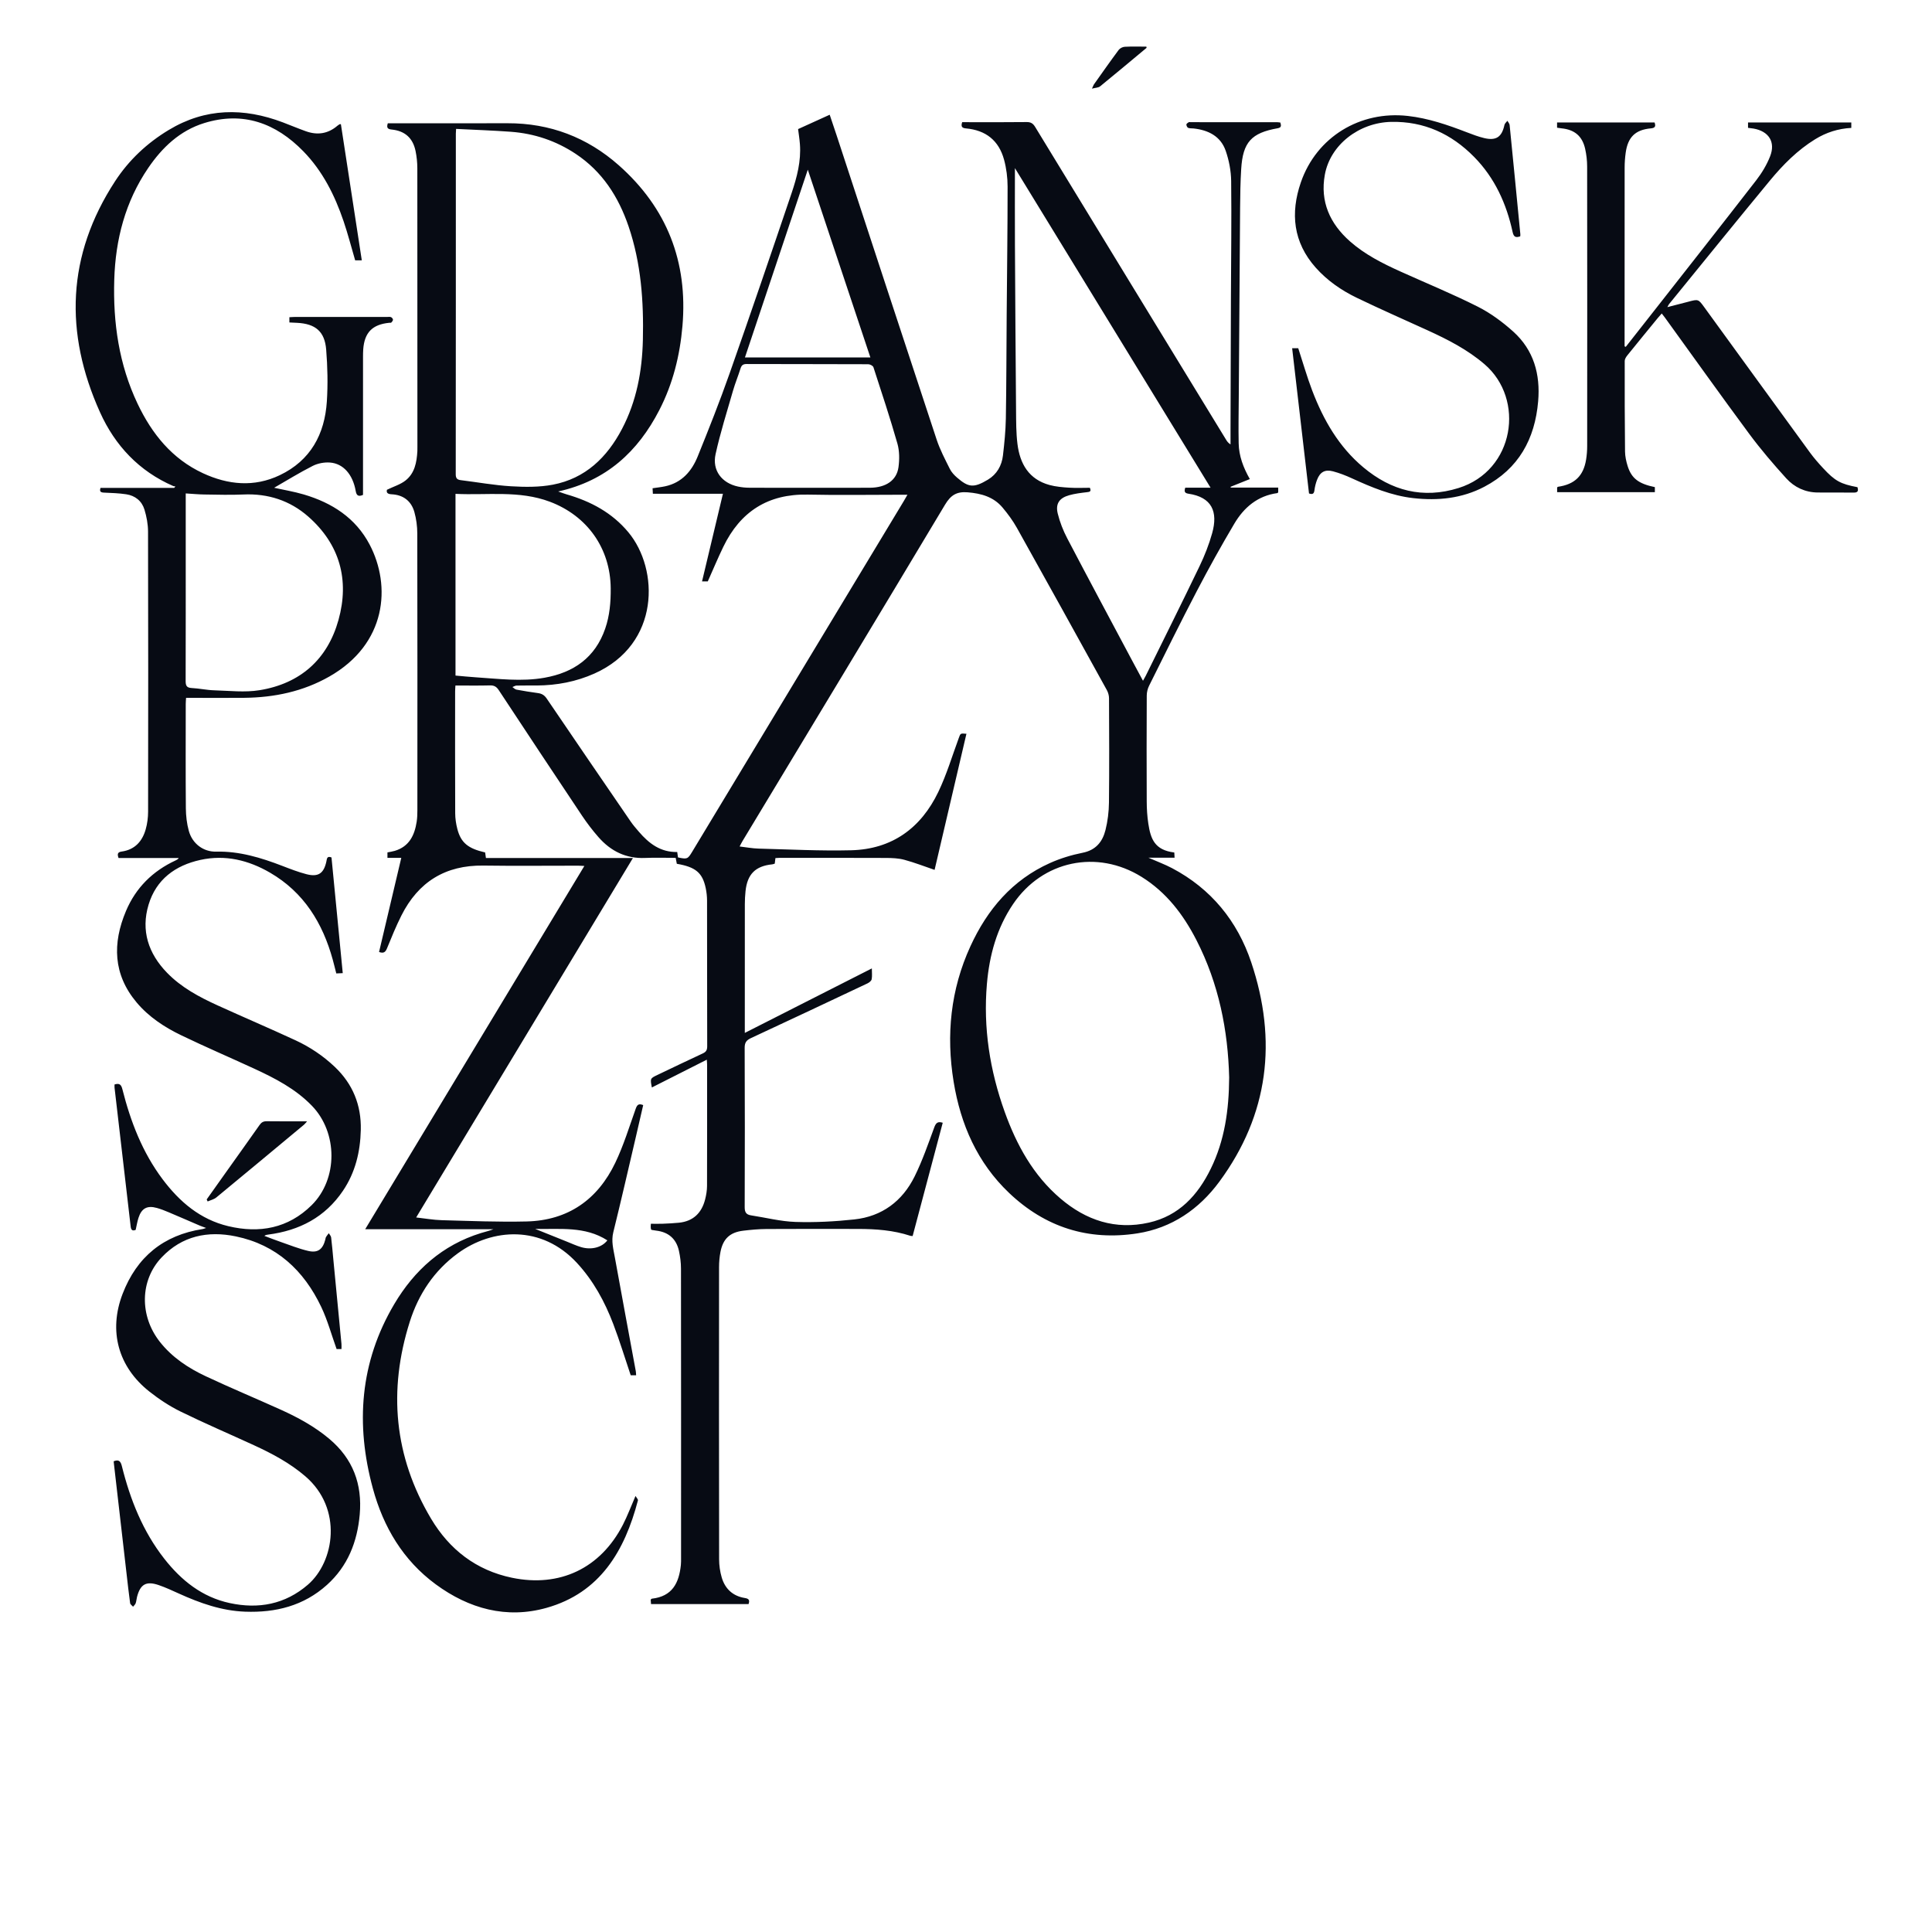 <?xml version="1.0" encoding="UTF-8" standalone="no"?>
<!DOCTYPE svg PUBLIC "-//W3C//DTD SVG 1.1//EN" "http://www.w3.org/Graphics/SVG/1.1/DTD/svg11.dtd">
<svg width="100%" height="100%" viewBox="0 0 120 120" version="1.1" xmlns="http://www.w3.org/2000/svg" xmlns:xlink="http://www.w3.org/1999/xlink" xml:space="preserve" xmlns:serif="http://www.serif.com/" style="fill-rule:evenodd;clip-rule:evenodd;stroke-linejoin:round;stroke-miterlimit:2;">
    <g transform="matrix(0.369,0,0,0.369,4.7,1.047)">
        <path d="M140.008,80.44L138.759,80.44C133.581,80.44 128.402,80.529 123.228,80.417C116.54,80.273 111.883,83.276 109.013,89.206C108.095,91.103 107.284,93.051 106.401,95.027L105.433,95.027C106.605,90.111 107.766,85.243 108.951,80.273L97.156,80.273C97.138,79.925 97.124,79.645 97.108,79.346C97.873,79.23 98.57,79.162 99.25,79.013C102.034,78.404 103.697,76.475 104.699,74.002C106.57,69.384 108.409,64.746 110.063,60.046C113.616,49.953 117.071,39.824 120.501,29.686C121.403,27.022 122.129,24.285 121.907,21.413C121.842,20.564 121.705,19.721 121.603,18.89C123.349,18.098 125.093,17.307 126.921,16.476C127.293,17.582 127.696,18.756 128.083,19.936C133.69,37.015 139.281,54.1 144.926,71.166C145.488,72.866 146.341,74.476 147.141,76.086C147.418,76.644 147.885,77.146 148.364,77.559C150.273,79.205 151.151,79.344 153.551,77.903C155.052,77.003 155.886,75.548 156.085,73.824C156.323,71.761 156.536,69.685 156.572,67.611C156.671,61.794 156.666,55.974 156.712,50.156C156.767,42.959 156.868,35.764 156.866,28.568C156.865,27.056 156.666,25.5 156.271,24.042C155.392,20.812 153.199,19.078 149.867,18.778C149.204,18.717 148.977,18.497 149.219,17.728L150.142,17.728C153.451,17.728 156.76,17.752 160.068,17.709C160.779,17.7 161.147,17.94 161.51,18.536C172.211,36.097 182.933,53.645 193.654,71.195C193.822,71.469 194.009,71.733 194.39,71.966C194.39,71.064 194.388,70.163 194.391,69.261C194.412,61.911 194.431,54.56 194.458,47.209C194.481,40.686 194.576,34.162 194.498,27.639C194.477,25.93 194.137,24.156 193.576,22.539C192.723,20.084 190.648,19.057 188.162,18.784C187.859,18.751 187.528,18.794 187.258,18.683C187.1,18.619 186.967,18.323 186.959,18.127C186.955,18 187.185,17.84 187.341,17.744C187.43,17.688 187.579,17.728 187.702,17.728C192.542,17.728 197.382,17.728 202.222,17.731C202.401,17.731 202.58,17.768 202.776,17.789C202.909,18.259 203.007,18.63 202.341,18.748C197.898,19.531 196.467,21.096 196.187,25.598C196.052,27.766 196.019,29.942 196.002,32.115C195.916,42.711 195.849,53.307 195.779,63.902C195.761,66.533 195.708,69.166 195.762,71.795C195.805,73.916 196.538,75.865 197.641,77.803C196.54,78.245 195.477,78.671 194.415,79.097L194.421,79.238L202.418,79.238L202.418,80.05L202.263,80.165C198.954,80.616 196.652,82.575 195.033,85.305C192.819,89.038 190.71,92.838 188.701,96.686C185.954,101.945 183.332,107.27 180.688,112.582C180.44,113.079 180.292,113.682 180.29,114.237C180.262,120.179 180.258,126.122 180.285,132.065C180.29,133.315 180.365,134.579 180.556,135.814C180.948,138.355 181.602,140.253 184.926,140.658C184.94,140.916 184.954,141.184 184.973,141.537L180.577,141.537C182.074,142.194 183.356,142.665 184.552,143.296C191.135,146.77 195.548,152.202 197.877,159.144C202.286,172.292 200.836,184.759 192.51,196.068C189.098,200.701 184.497,203.869 178.712,204.77C170.448,206.057 163.18,203.73 157.12,197.965C151.77,192.875 148.955,186.436 147.782,179.247C146.5,171.386 147.264,163.737 150.605,156.45C153.447,150.248 157.659,145.275 164.003,142.43C165.745,141.649 167.621,141.077 169.495,140.704C171.723,140.262 172.848,138.849 173.343,136.879C173.718,135.382 173.911,133.802 173.928,132.256C173.994,126.406 173.963,120.554 173.939,114.704C173.937,114.242 173.799,113.732 173.576,113.327C168.551,104.22 163.519,95.116 158.444,86.037C157.762,84.816 156.917,83.668 156.016,82.596C154.502,80.795 152.444,80.221 150.143,80.031C148.298,79.879 147.298,80.503 146.336,82.113C135.023,101.02 123.62,119.874 112.242,138.742C112.091,138.994 111.964,139.26 111.758,139.646C112.895,139.778 113.914,139.976 114.937,140.003C120.137,140.136 125.343,140.412 130.539,140.283C137.403,140.112 142.281,136.555 145.204,130.464C146.599,127.558 147.531,124.429 148.649,121.391C148.94,120.599 148.898,120.584 149.938,120.675C148.134,128.385 146.336,136.075 144.578,143.584C142.861,143.001 141.202,142.349 139.491,141.888C138.502,141.621 137.43,141.581 136.395,141.576C130.391,141.549 124.386,141.563 118.382,141.564C118.202,141.564 118.022,141.584 117.787,141.599C117.748,141.913 117.712,142.205 117.672,142.535C117.532,142.576 117.393,142.638 117.249,142.653C114.421,142.942 113.057,144.297 112.753,147.164C112.675,147.892 112.639,148.63 112.638,149.362C112.629,156.132 112.632,162.902 112.632,169.673L112.632,171.027C119.834,167.371 126.843,163.812 134.016,160.17C134.016,160.885 134.094,161.466 133.983,162.007C133.927,162.278 133.562,162.559 133.27,162.696C126.746,165.78 120.218,168.857 113.674,171.897C112.914,172.25 112.606,172.644 112.609,173.525C112.648,182.471 112.644,191.416 112.613,200.361C112.61,201.19 112.851,201.609 113.665,201.734C116.167,202.115 118.659,202.763 121.17,202.844C124.459,202.949 127.78,202.776 131.056,202.424C135.728,201.921 139.159,199.348 141.219,195.179C142.526,192.533 143.497,189.716 144.519,186.939C144.802,186.167 145.113,185.885 145.949,186.15C144.265,192.489 142.579,198.832 140.883,205.217C140.718,205.203 140.6,205.214 140.497,205.18C137.639,204.238 134.685,204.026 131.705,204.024C126.558,204.019 121.412,204.003 116.266,204.035C114.963,204.043 113.654,204.165 112.36,204.321C110.127,204.591 108.959,205.686 108.533,207.902C108.373,208.738 108.298,209.603 108.297,210.455C108.284,226.845 108.28,243.233 108.307,259.622C108.308,260.648 108.459,261.707 108.747,262.69C109.31,264.609 110.628,265.823 112.634,266.146C113.281,266.25 113.506,266.47 113.264,267.168L96.848,267.168C96.827,266.9 96.806,266.638 96.789,266.409L96.975,266.261C100.414,265.882 101.55,263.643 101.869,260.602C101.911,260.207 101.902,259.807 101.902,259.409C101.904,243.173 101.91,226.937 101.889,210.701C101.888,209.701 101.761,208.681 101.544,207.705C101.095,205.684 99.784,204.548 97.716,204.307C97.474,204.279 97.232,204.235 96.992,204.195L96.856,204.125C96.839,204.019 96.803,203.875 96.795,203.73C96.787,203.58 96.807,203.428 96.821,203.152C97.496,203.152 98.161,203.174 98.823,203.147C99.736,203.11 100.65,203.068 101.558,202.975C103.957,202.727 105.374,201.33 105.953,199.052C106.14,198.317 106.27,197.545 106.273,196.789C106.296,189.988 106.287,183.188 106.285,176.387C106.285,176.155 106.257,175.921 106.233,175.534C103.089,177.123 100.05,178.66 96.986,180.21C96.692,178.688 96.692,178.688 97.948,178.09C100.488,176.88 103.02,175.656 105.573,174.474C106.129,174.216 106.303,173.891 106.302,173.283C106.279,165.104 106.292,156.924 106.277,148.746C106.276,148.046 106.195,147.335 106.052,146.65C105.506,144.063 104.352,143.102 101.187,142.56C101.132,142.268 101.07,141.952 100.996,141.562C99.277,141.562 97.566,141.501 95.86,141.576C92.647,141.715 90.076,140.438 88.011,138.085C87.004,136.939 86.07,135.714 85.221,134.445C80.527,127.421 75.861,120.377 71.212,113.323C70.826,112.74 70.428,112.513 69.729,112.533C67.834,112.583 65.935,112.55 63.923,112.55C63.903,112.917 63.871,113.238 63.871,113.561C63.868,120.392 63.856,127.223 63.884,134.055C63.888,134.933 64.021,135.831 64.241,136.683C64.839,139.007 66.038,139.994 68.924,140.65C68.962,140.911 69.003,141.201 69.056,141.587L93.803,141.587C81.598,161.823 69.506,181.873 57.314,202.091C58.834,202.259 60.214,202.512 61.599,202.548C66.372,202.673 71.152,202.881 75.923,202.764C82.89,202.591 87.871,199.076 90.837,192.872C92.229,189.963 93.181,186.841 94.268,183.793C94.507,183.123 94.761,182.869 95.528,183.178C95.11,184.99 94.699,186.799 94.276,188.606C93.026,193.936 91.811,199.273 90.495,204.585C90.125,206.077 90.512,207.443 90.763,208.841C91.916,215.221 93.109,221.596 94.283,227.973C94.32,228.177 94.316,228.388 94.337,228.655L93.426,228.655C92.444,225.743 91.566,222.848 90.491,220.026C89.057,216.259 87.152,212.752 84.382,209.751C78.422,203.292 70.119,203.915 64.344,208.116C60.334,211.033 57.71,215 56.237,219.649C52.581,231.194 53.59,242.334 59.822,252.796C62.905,257.971 67.389,261.478 73.43,262.735C81.467,264.408 88.335,261.159 92.11,253.822C92.876,252.333 93.461,250.751 94.236,248.97C94.406,249.271 94.688,249.54 94.641,249.722C92.414,258.215 88.272,265.268 79.259,267.804C72.517,269.7 66.2,267.955 60.61,263.844C55.108,259.798 51.794,254.2 50.026,247.71C47.084,236.911 47.833,226.451 53.629,216.671C57.014,210.962 61.729,206.734 68.2,204.723C68.893,204.508 69.606,204.354 70.309,204.073L48.733,204.073C61.076,183.614 73.31,163.338 85.625,142.925C85.161,142.905 84.844,142.879 84.527,142.879C79.227,142.876 73.927,142.937 68.629,142.861C62.23,142.77 57.67,145.616 54.827,151.269C53.924,153.069 53.159,154.943 52.398,156.809C52.133,157.458 51.808,157.676 51.068,157.405C52.308,152.153 53.547,146.902 54.809,141.558L52.48,141.558L52.48,140.644C52.903,140.555 53.325,140.499 53.727,140.378C56.148,139.647 57.048,137.755 57.401,135.477C57.498,134.845 57.518,134.197 57.518,133.555C57.524,118.024 57.534,102.493 57.502,86.962C57.5,85.753 57.337,84.507 57.011,83.345C56.483,81.475 55.119,80.451 53.164,80.362C52.395,80.325 52.29,79.998 52.399,79.6C53.541,79.049 54.661,78.718 55.514,78.048C57.074,76.827 57.408,74.979 57.517,73.1C57.531,72.855 57.523,72.61 57.523,72.366C57.523,56.742 57.527,41.119 57.51,25.496C57.509,24.524 57.407,23.535 57.212,22.583C56.759,20.386 55.407,19.185 53.172,18.965C52.496,18.898 52.302,18.653 52.54,17.912L53.567,17.912C59.939,17.912 66.31,17.927 72.683,17.907C79.826,17.886 86.099,20.279 91.407,24.973C99.523,32.151 103.068,41.229 102.136,52.043C101.709,57.003 100.528,61.759 98.24,66.195C94.64,73.178 89.33,78.097 81.217,79.891C81.83,80.102 82.232,80.258 82.644,80.378C86.699,81.548 90.293,83.459 93.039,86.763C98.21,92.982 98.425,105.565 87.331,110.53C84.237,111.915 80.986,112.528 77.611,112.549C76.477,112.555 75.344,112.535 74.21,112.562C73.978,112.567 73.748,112.724 73.517,112.811C73.743,112.96 73.951,113.199 74.196,113.245C75.399,113.469 76.607,113.663 77.82,113.827C78.466,113.915 78.904,114.18 79.288,114.747C83.98,121.662 88.699,128.559 93.425,135.451C93.838,136.055 94.327,136.611 94.805,137.168C96.496,139.14 98.449,140.636 101.256,140.574C101.305,140.914 101.347,141.203 101.387,141.489C102.926,141.814 103.025,141.775 103.767,140.545C115.641,120.868 127.516,101.191 139.389,81.513C139.562,81.225 139.725,80.932 140.008,80.44ZM6.544,179.705C7.401,179.437 7.676,179.761 7.866,180.515C9.24,185.953 11.232,191.131 14.634,195.662C17.48,199.454 20.967,202.432 25.689,203.557C30.939,204.809 35.771,203.923 39.713,200.032C44.181,195.621 44.133,187.809 39.775,183.301C37.012,180.444 33.568,178.665 30.029,177.033C25.948,175.152 21.816,173.377 17.768,171.427C14.945,170.066 12.317,168.342 10.271,165.913C6.293,161.188 6.174,155.943 8.471,150.501C10.122,146.594 12.971,143.772 16.832,141.989C17.015,141.904 17.195,141.814 17.351,141.588L7.219,141.588C6.996,140.968 7.021,140.598 7.729,140.501C9.94,140.199 11.208,138.798 11.787,136.763C12.06,135.805 12.189,134.774 12.191,133.776C12.215,118.062 12.221,102.347 12.181,86.633C12.179,85.4 11.939,84.13 11.582,82.947C11.142,81.497 10.024,80.59 8.514,80.363C7.281,80.177 6.023,80.137 4.773,80.083C4.222,80.059 3.978,79.915 4.179,79.291L16.585,79.291L16.788,79.033C16.671,79.017 16.542,79.029 16.439,78.983C10.678,76.48 6.624,72.164 4.099,66.561C-1.921,53.2 -1.502,40.14 6.632,27.671C8.951,24.115 12.009,21.247 15.659,19.044C21.846,15.31 28.283,15.261 34.886,17.764C36.172,18.252 37.441,18.787 38.736,19.251C40.674,19.946 42.469,19.695 44.06,18.326C44.174,18.228 44.308,18.153 44.435,18.072C44.456,18.058 44.493,18.068 44.642,18.059C45.811,25.674 46.984,33.302 48.162,40.981L47.045,40.981C46.394,38.763 45.826,36.545 45.091,34.385C43.611,30.028 41.566,25.953 38.32,22.627C33.688,17.88 28.174,15.854 21.633,17.88C17.547,19.146 14.572,21.969 12.209,25.439C8.353,31.1 6.703,37.459 6.496,44.233C6.275,51.487 7.286,58.531 10.432,65.142C12.832,70.186 16.217,74.394 21.406,76.808C25.645,78.778 30.033,79.211 34.36,77.146C39.535,74.675 41.927,70.255 42.281,64.716C42.464,61.823 42.401,58.892 42.166,56.001C41.918,52.946 40.353,51.663 37.286,51.504C36.864,51.482 36.441,51.464 35.973,51.441L35.973,50.559C36.311,50.542 36.611,50.513 36.91,50.513C42.086,50.51 47.264,50.511 52.441,50.512C52.654,50.512 52.892,50.467 53.076,50.543C53.227,50.607 53.403,50.815 53.41,50.965C53.417,51.128 53.262,51.32 53.132,51.454C53.066,51.521 52.898,51.485 52.776,51.497C49.944,51.778 48.612,53.131 48.403,55.959C48.372,56.387 48.37,56.817 48.368,57.246C48.367,64.658 48.367,72.072 48.367,79.484L48.367,80.467C47.573,80.806 47.271,80.571 47.136,79.801C46.647,77.032 45.047,75.184 42.8,75.019C41.846,74.948 40.753,75.153 39.902,75.585C37.653,76.727 35.502,78.062 33.406,79.266C34.993,79.619 36.726,79.901 38.398,80.394C43.148,81.797 47.12,84.334 49.483,88.831C53.134,95.783 52.355,105.559 42.683,111.05C38.263,113.56 33.454,114.566 28.419,114.622C25.51,114.653 22.599,114.627 19.689,114.627L18.584,114.627C18.561,115.013 18.528,115.335 18.528,115.659C18.525,121.509 18.497,127.36 18.547,133.21C18.558,134.482 18.707,135.789 19.043,137.012C19.648,139.219 21.54,140.564 23.639,140.514C27.534,140.419 31.189,141.529 34.779,142.912C36.119,143.429 37.466,143.954 38.851,144.312C40.844,144.828 41.767,144.176 42.202,142.165C42.294,141.743 42.279,141.178 43.062,141.493C43.69,147.949 44.32,154.425 44.956,160.967C44.547,160.985 44.252,160.998 43.867,161.016C43.667,160.234 43.485,159.471 43.278,158.716C41.578,152.524 38.405,147.364 32.729,144.062C29.102,141.951 25.186,140.989 20.998,141.906C16.757,142.835 13.554,145.191 12.273,149.437C10.956,153.795 12.233,157.657 15.372,160.894C17.78,163.376 20.782,164.98 23.883,166.392C28.252,168.382 32.67,170.263 37.025,172.281C39.447,173.405 41.662,174.89 43.613,176.742C46.655,179.629 48.09,183.182 47.994,187.351C47.909,191.031 47.077,194.514 44.989,197.603C41.98,202.056 37.65,204.296 32.416,204.973C32.212,205 32.006,205.014 31.761,205.191C32.658,205.526 33.549,205.881 34.454,206.191C36.012,206.729 37.553,207.355 39.152,207.726C40.774,208.102 41.597,207.45 42.02,205.816C42.058,205.668 42.068,205.502 42.143,205.376C42.277,205.152 42.452,204.953 42.609,204.743C42.746,204.98 42.97,205.205 43.002,205.455C43.152,206.669 43.249,207.891 43.367,209.11C43.825,213.862 44.285,218.614 44.739,223.367C44.765,223.635 44.742,223.907 44.742,224.238L43.92,224.238C43.056,221.831 42.401,219.393 41.334,217.151C38.404,210.994 33.795,206.694 26.954,205.277C22.238,204.299 17.906,205.191 14.471,208.811C10.808,212.67 10.723,218.65 14.167,223.022C16.225,225.637 18.935,227.429 21.888,228.815C26.064,230.777 30.329,232.552 34.535,234.454C37.44,235.766 40.229,237.289 42.69,239.357C46.666,242.697 48.266,246.982 47.814,252.089C47.405,256.703 45.805,260.783 42.294,263.943C38.378,267.466 33.672,268.635 28.529,268.448C24.565,268.304 20.923,267.006 17.363,265.392C16.25,264.887 15.136,264.37 13.982,263.974C11.876,263.251 10.884,263.819 10.329,265.959C10.236,266.314 10.221,266.692 10.099,267.033C10.022,267.25 9.811,267.42 9.661,267.611C9.489,267.411 9.195,267.227 9.165,267.008C8.934,265.342 8.752,263.668 8.559,261.996C7.852,255.854 7.146,249.712 6.44,243.57C6.423,243.424 6.411,243.277 6.396,243.133C7.282,242.77 7.578,243.15 7.781,243.964C9.186,249.593 11.297,254.913 14.912,259.528C17.781,263.191 21.287,265.999 25.932,266.999C30.77,268.042 35.254,267.22 39.091,263.903C43.565,260.035 44.988,251.111 38.672,245.672C36.064,243.427 33.077,241.84 29.984,240.419C25.873,238.529 21.709,236.749 17.649,234.756C15.796,233.846 14.03,232.679 12.407,231.397C7.152,227.247 5.497,221.205 7.9,214.949C10.281,208.75 14.768,205.058 21.383,204.04C21.493,204.023 21.6,203.974 21.957,203.86C21.454,203.673 21.157,203.577 20.87,203.455C19.129,202.708 17.392,201.946 15.645,201.211C14.998,200.938 14.341,200.678 13.666,200.49C12.031,200.034 11.087,200.546 10.568,202.173C10.365,202.81 10.26,203.478 10.1,204.182C9.586,204.381 9.332,204.262 9.257,203.612C8.366,195.828 7.452,188.048 6.546,180.267C6.525,180.091 6.544,179.91 6.544,179.705ZM77.349,204.018C79.172,204.751 80.935,205.462 82.701,206.168C83.494,206.484 84.274,206.847 85.09,207.088C86.829,207.603 88.604,207.122 89.493,205.945C85.727,203.522 81.51,204.109 77.349,204.018ZM194.161,178.529C193.969,170.637 192.425,162.775 188.67,155.44C186.462,151.125 183.599,147.355 179.407,144.754C171.91,140.103 162.754,142.032 157.809,149.314C155.054,153.37 153.804,157.947 153.386,162.761C152.744,170.162 153.877,177.349 156.377,184.314C158.376,189.881 161.173,194.984 165.751,198.892C170.064,202.573 175.008,204.234 180.657,202.957C185.715,201.812 188.883,198.352 191.073,193.876C193.396,189.13 194.125,184.041 194.161,178.529ZM22.052,199.058C23.181,197.467 24.309,195.875 25.441,194.286C27.283,191.695 29.139,189.114 30.964,186.512C31.279,186.064 31.618,185.888 32.17,185.895C34.37,185.926 36.572,185.908 38.951,185.908C38.715,186.17 38.59,186.349 38.428,186.484C33.517,190.571 28.609,194.662 23.678,198.723C23.277,199.053 22.707,199.179 22.216,199.4C22.162,199.286 22.107,199.172 22.052,199.058ZM18.526,80.218L18.526,89.058C18.526,96.619 18.533,104.18 18.512,111.741C18.51,112.496 18.617,112.927 19.51,112.973C20.791,113.035 22.061,113.324 23.34,113.36C25.874,113.432 28.467,113.741 30.937,113.342C37.796,112.236 42.397,108.157 44.244,101.499C46.104,94.794 44.475,88.793 39.15,84.115C36.073,81.412 32.375,80.21 28.229,80.398C26.038,80.498 23.838,80.427 21.643,80.398C20.646,80.385 19.65,80.286 18.526,80.218ZM170.716,79.269C170.994,79.917 170.681,79.958 170.204,80.013C169.207,80.129 168.198,80.252 167.236,80.521C165.575,80.984 164.9,81.951 165.307,83.609C165.659,85.044 166.217,86.465 166.904,87.777C170.493,94.631 174.152,101.45 177.789,108.279C178.386,109.402 178.992,110.518 179.656,111.754C179.866,111.375 180.004,111.15 180.121,110.912C183.149,104.768 186.209,98.639 189.176,92.466C190.033,90.685 190.769,88.815 191.3,86.912C192.309,83.3 191.268,80.847 187.286,80.262C186.636,80.167 186.578,79.85 186.771,79.252L191.03,79.252C180.011,61.251 169.075,43.391 158.099,25.462C158.099,29.842 158.08,34.067 158.102,38.291C158.151,47.629 158.211,56.968 158.29,66.306C158.306,68.171 158.297,70.05 158.526,71.895C158.939,75.226 160.44,77.847 163.918,78.799C164.994,79.094 166.141,79.18 167.261,79.252C168.417,79.327 169.579,79.269 170.716,79.269ZM63.935,80.291L63.935,110.877C65.095,110.978 66.19,111.094 67.288,111.165C71.162,111.413 75.037,111.933 78.916,111.243C83.837,110.368 87.448,107.852 89.132,102.98C89.893,100.782 90.08,98.504 90.061,96.192C90.004,89.466 86.116,83.987 79.815,81.615C74.647,79.67 69.289,80.555 63.935,80.291ZM207.602,80.224C206.66,72.112 205.716,63.978 204.763,55.774L205.788,55.774C206.57,58.164 207.254,60.576 208.143,62.908C210.029,67.857 212.623,72.379 216.751,75.83C221.465,79.773 226.783,81.176 232.769,79.31C242.211,76.368 244.013,64.361 237.141,58.467C234.266,56.003 230.959,54.315 227.557,52.76C223.582,50.942 219.575,49.189 215.64,47.287C213.04,46.03 210.661,44.384 208.723,42.204C204.942,37.95 204.439,33.045 206.228,27.861C208.867,20.215 216.207,15.77 224.248,16.68C227.696,17.07 230.915,18.181 234.118,19.411C235.087,19.783 236.066,20.16 237.071,20.401C239.108,20.89 240.064,20.222 240.5,18.188C240.553,17.933 240.825,17.726 240.996,17.497C241.126,17.734 241.346,17.963 241.371,18.211C241.985,24.331 242.579,30.454 243.173,36.576C243.184,36.691 243.162,36.809 243.155,36.944C242.417,37.202 242.059,37.073 241.876,36.23C240.837,31.446 238.87,27.104 235.396,23.577C231.574,19.696 226.975,17.564 221.443,17.678C216.02,17.79 211.179,21.537 210.265,26.574C209.445,31.092 211.114,34.802 214.499,37.791C217.032,40.027 220.012,41.52 223.059,42.895C227.378,44.844 231.77,46.644 235.996,48.775C238.152,49.862 240.174,51.353 241.976,52.974C245.429,56.081 246.562,60.165 246.172,64.715C245.628,71.064 242.889,76.06 237.113,79.095C233.357,81.067 229.312,81.477 225.15,81.008C221.48,80.594 218.127,79.188 214.807,77.669C213.784,77.2 212.719,76.784 211.633,76.498C210.283,76.142 209.458,76.62 208.959,77.917C208.741,78.482 208.59,79.088 208.515,79.689C208.442,80.272 208.209,80.433 207.602,80.224ZM260.921,55.544C262.259,53.841 263.6,52.139 264.938,50.434C270.927,42.797 276.936,35.176 282.88,27.504C283.823,26.287 284.649,24.912 285.212,23.484C286.166,21.066 284.997,19.255 282.427,18.804C282.131,18.753 281.832,18.724 281.499,18.681L281.499,17.779L298.882,17.779L298.882,18.692C296.673,18.808 294.658,19.458 292.802,20.599C289.814,22.436 287.379,24.9 285.173,27.57C279.478,34.461 273.859,41.415 268.212,48.346C268.14,48.434 268.097,48.547 267.922,48.861C269.209,48.53 270.309,48.256 271.405,47.962C273.139,47.496 273.133,47.494 274.164,48.916C280.083,57.063 285.998,65.214 291.933,73.351C292.599,74.263 293.352,75.119 294.121,75.949C296.144,78.133 297.073,78.63 299.919,79.167C300.082,79.718 300.057,80.089 299.299,80.079C297.278,80.053 295.257,80.078 293.234,80.063C291.122,80.046 289.302,79.186 287.933,77.679C285.758,75.283 283.642,72.812 281.716,70.213C276.908,63.719 272.222,57.134 267.484,50.586C267.344,50.392 267.189,50.205 266.974,49.93C266.728,50.214 266.507,50.451 266.301,50.702C264.594,52.787 262.884,54.869 261.194,56.968C260.977,57.236 260.744,57.598 260.743,57.916C260.734,62.999 260.74,68.084 260.796,73.167C260.806,73.978 260.987,74.812 261.23,75.592C261.886,77.694 263.079,78.591 265.816,79.158L265.816,80.003L249.366,80.003L249.366,79.197L249.519,79.098C252.311,78.692 253.794,77.279 254.242,74.528C254.364,73.776 254.424,73.006 254.424,72.243C254.435,56.561 254.438,40.88 254.418,25.198C254.417,24.197 254.3,23.175 254.08,22.199C253.597,20.059 252.29,18.983 250.101,18.764C249.862,18.739 249.626,18.698 249.356,18.66L249.356,17.775L265.767,17.775C265.977,18.378 265.917,18.701 265.143,18.771C262.533,19.006 261.27,20.241 260.907,22.868C260.794,23.685 260.731,24.514 260.73,25.338C260.719,35.2 260.723,45.063 260.722,54.925L260.722,55.462L260.921,55.544ZM123.324,79.268C126.784,79.268 130.243,79.285 133.701,79.262C136.382,79.245 138.196,78.025 138.5,75.802C138.677,74.502 138.674,73.069 138.317,71.821C137.085,67.507 135.672,63.242 134.283,58.975C134.203,58.731 133.712,58.473 133.412,58.472C126.586,58.443 119.76,58.458 112.934,58.435C112.328,58.434 112.078,58.652 111.907,59.2C111.515,60.454 111.006,61.673 110.644,62.934C109.623,66.48 108.504,70.008 107.712,73.608C107.11,76.344 108.758,78.481 111.497,79.064C112.12,79.197 112.769,79.256 113.407,79.26C116.713,79.278 120.019,79.269 123.324,79.268ZM64.034,18.86C64.011,19.294 63.992,19.477 63.992,19.66C63.991,38.769 63.996,57.878 63.975,76.987C63.974,77.657 64.197,77.908 64.821,77.985C67.643,78.331 70.454,78.845 73.286,79.014C75.619,79.153 78.03,79.182 80.31,78.748C85.789,77.706 89.442,74.163 91.963,69.359C94.417,64.681 95.352,59.623 95.475,54.395C95.626,47.909 95.18,41.486 93.072,35.283C91.374,30.286 88.637,26.023 84.158,23.054C80.853,20.862 77.193,19.633 73.247,19.343C70.206,19.119 67.154,19.018 64.034,18.86ZM123.235,25.723C119.736,36.176 116.201,46.735 112.654,57.331L133.769,57.331C130.221,46.684 126.698,36.113 123.235,25.723ZM180.264,5.212C177.66,7.38 175.066,9.56 172.437,11.699C172.148,11.934 171.66,11.926 171.07,12.083C171.241,11.708 171.295,11.518 171.402,11.365C172.78,9.423 174.147,7.473 175.568,5.56C175.777,5.279 176.238,5.055 176.594,5.036C177.8,4.973 179.014,5.012 180.223,5.012L180.264,5.212Z" style="fill:rgb(7,11,20);fill-rule:nonzero;"/>
    </g>
</svg>
